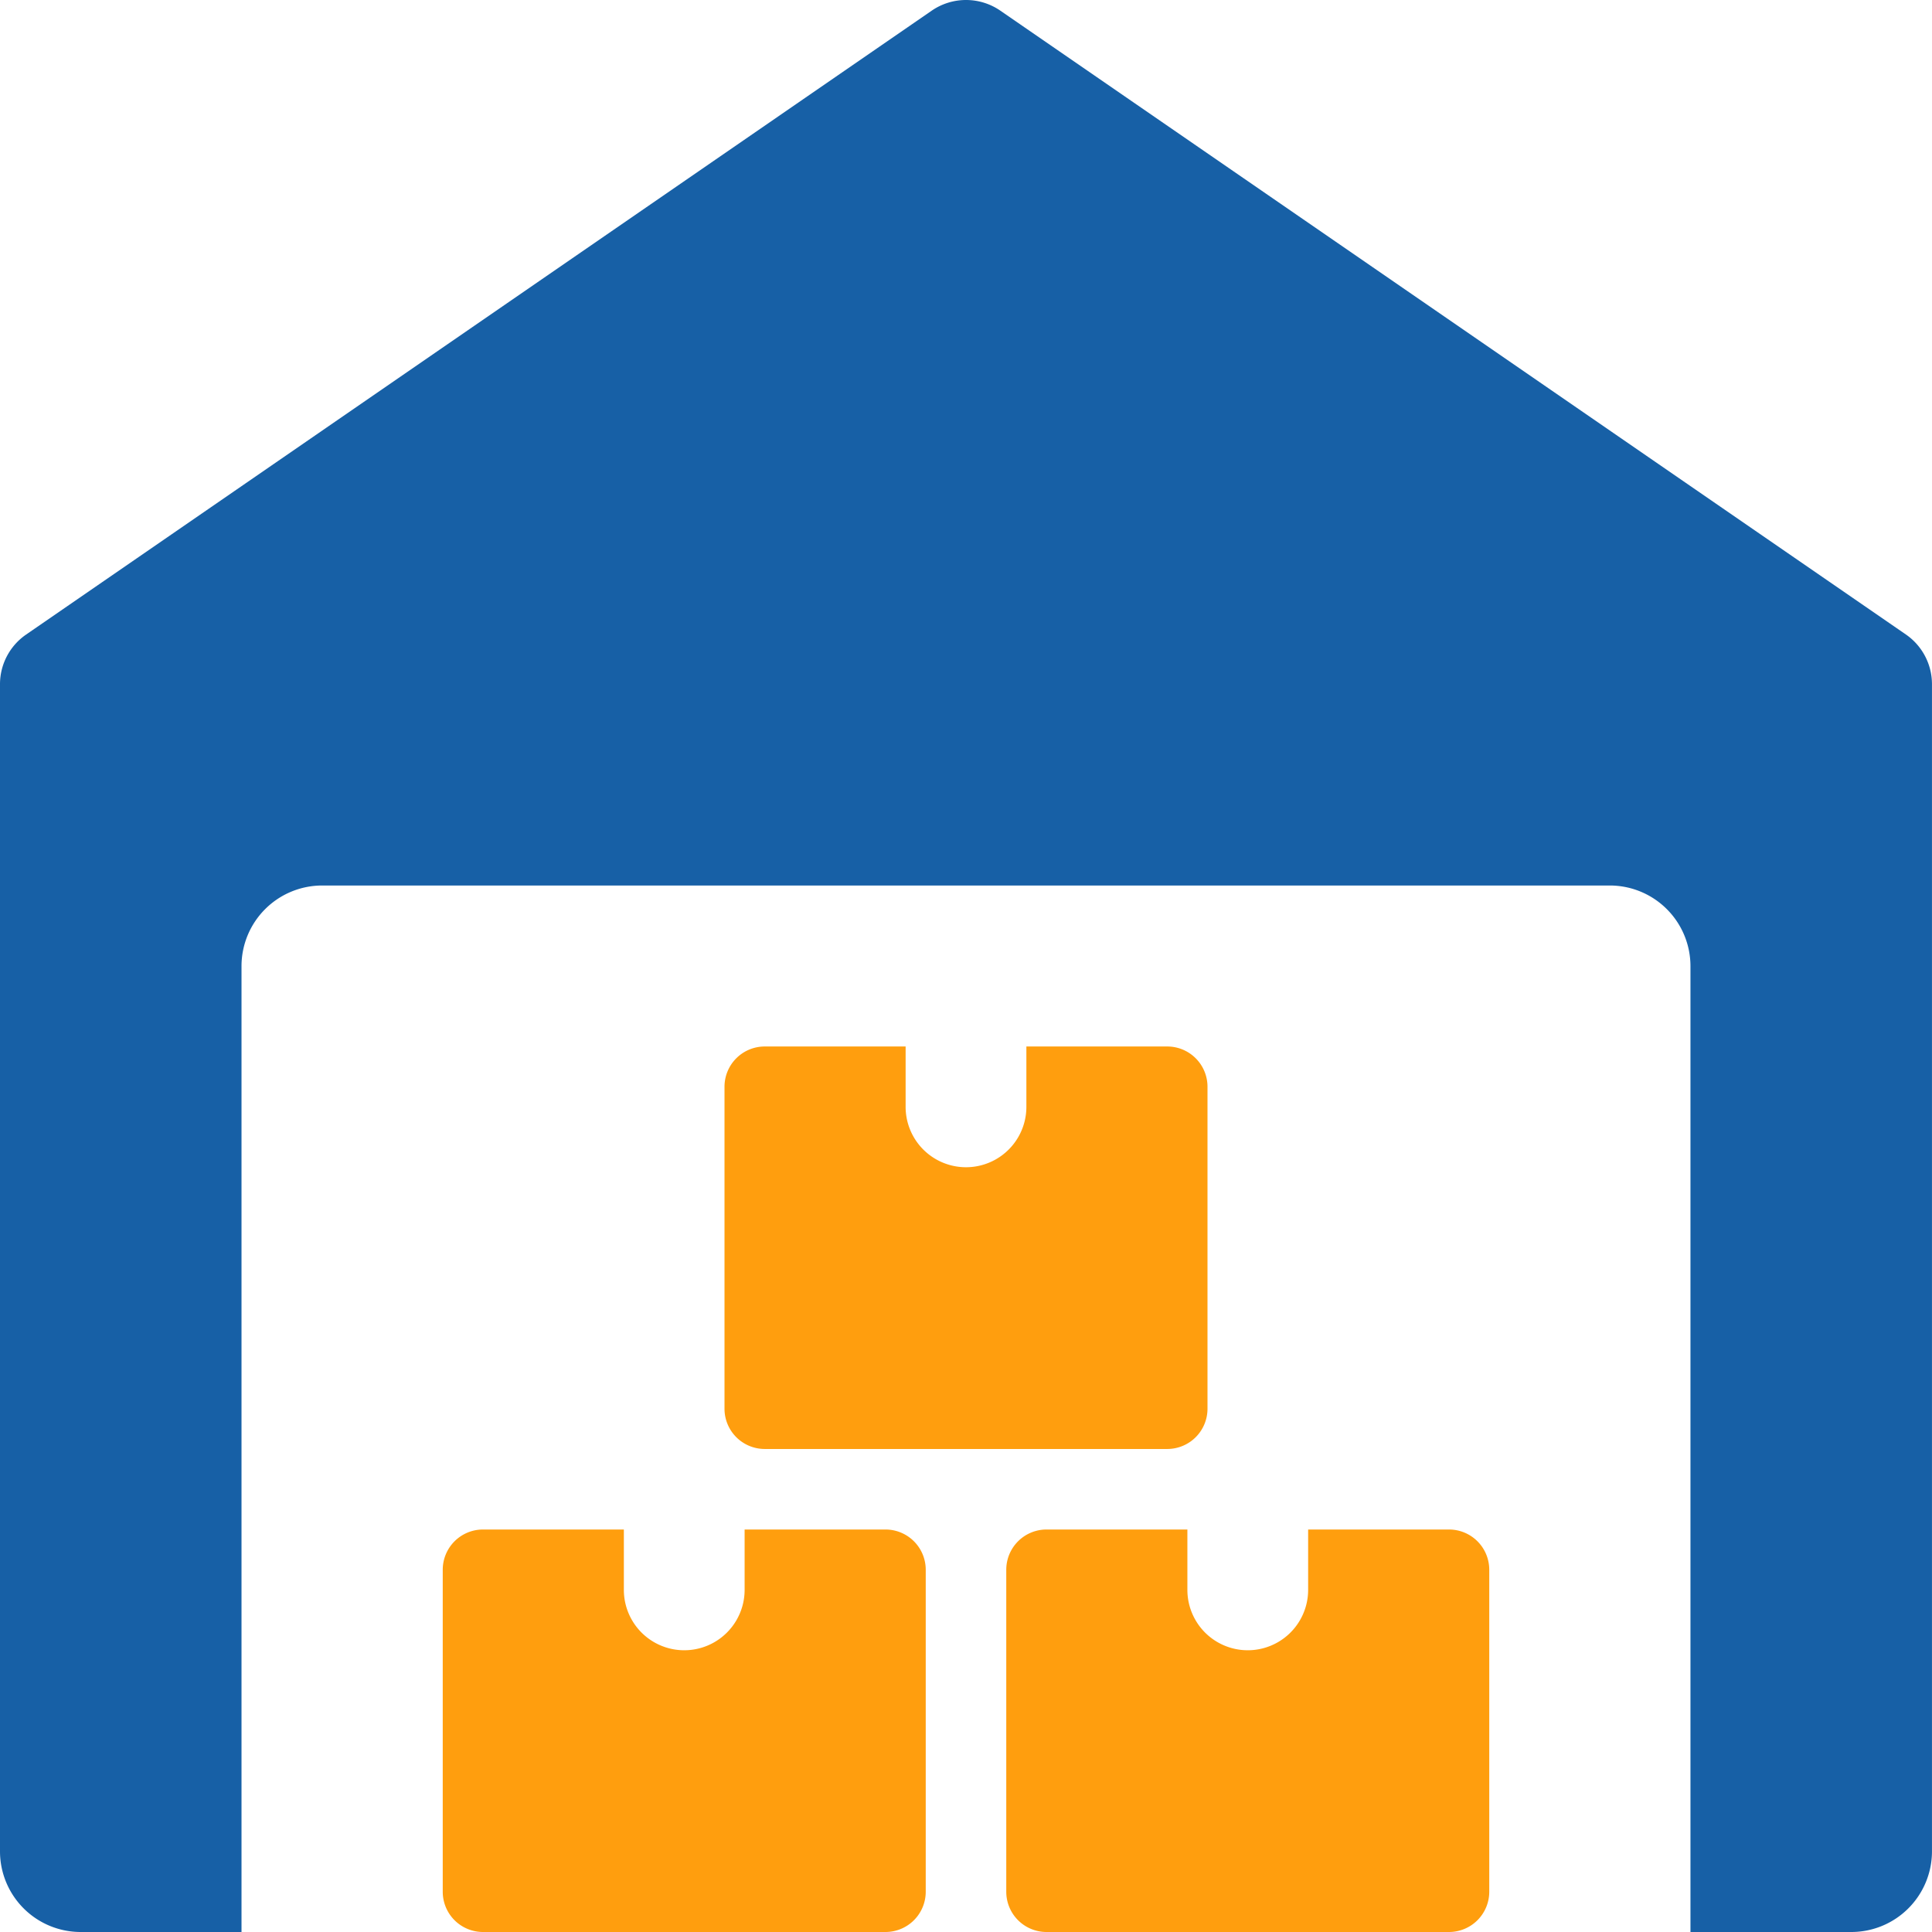 <svg id="boxes" xmlns="http://www.w3.org/2000/svg" width="69.453" height="69.453" viewBox="0 0 69.453 69.453">
  <path id="Path_1204" data-name="Path 1204" d="M68.516,22.81,35.959.382a2.176,2.176,0,0,0-2.463,0L.941,22.81A2.167,2.167,0,0,0,0,24.6V66.559a2.9,2.9,0,0,0,2.894,2.894H8.682V34.727a2.9,2.9,0,0,1,2.894-2.894h46.3a2.9,2.9,0,0,1,2.894,2.894V69.453h5.788a2.9,2.9,0,0,0,2.894-2.894V24.6A2.171,2.171,0,0,0,68.516,22.81Z" fill="#1760a6"/>
  <path id="Path_1205" data-name="Path 1205" d="M16.352,19v2.17a2.17,2.17,0,1,1-4.341,0V19H6.947A1.447,1.447,0,0,0,5.5,20.447V32.022a1.447,1.447,0,0,0,1.447,1.447H21.416a1.447,1.447,0,0,0,1.447-1.447V20.447A1.447,1.447,0,0,0,21.416,19Z" transform="translate(10.416 35.984)" fill="#ff9e0e"/>
  <path id="Path_1206" data-name="Path 1206" d="M23.352,19v2.17a2.17,2.17,0,0,1-4.341,0V19H13.947A1.447,1.447,0,0,0,12.5,20.447V32.022a1.447,1.447,0,0,0,1.447,1.447H28.416a1.447,1.447,0,0,0,1.447-1.447V20.447A1.447,1.447,0,0,0,28.416,19Z" transform="translate(23.674 35.984)" fill="#ff9e0e"/>
  <path id="Path_1207" data-name="Path 1207" d="M19.852,13v2.17a2.17,2.17,0,0,1-4.341,0V13H10.447A1.447,1.447,0,0,0,9,14.447V26.022a1.447,1.447,0,0,0,1.447,1.447H24.916a1.447,1.447,0,0,0,1.447-1.447V14.447A1.447,1.447,0,0,0,24.916,13Z" transform="translate(17.045 24.62)" fill="#ff9e0e"/>
</svg>
